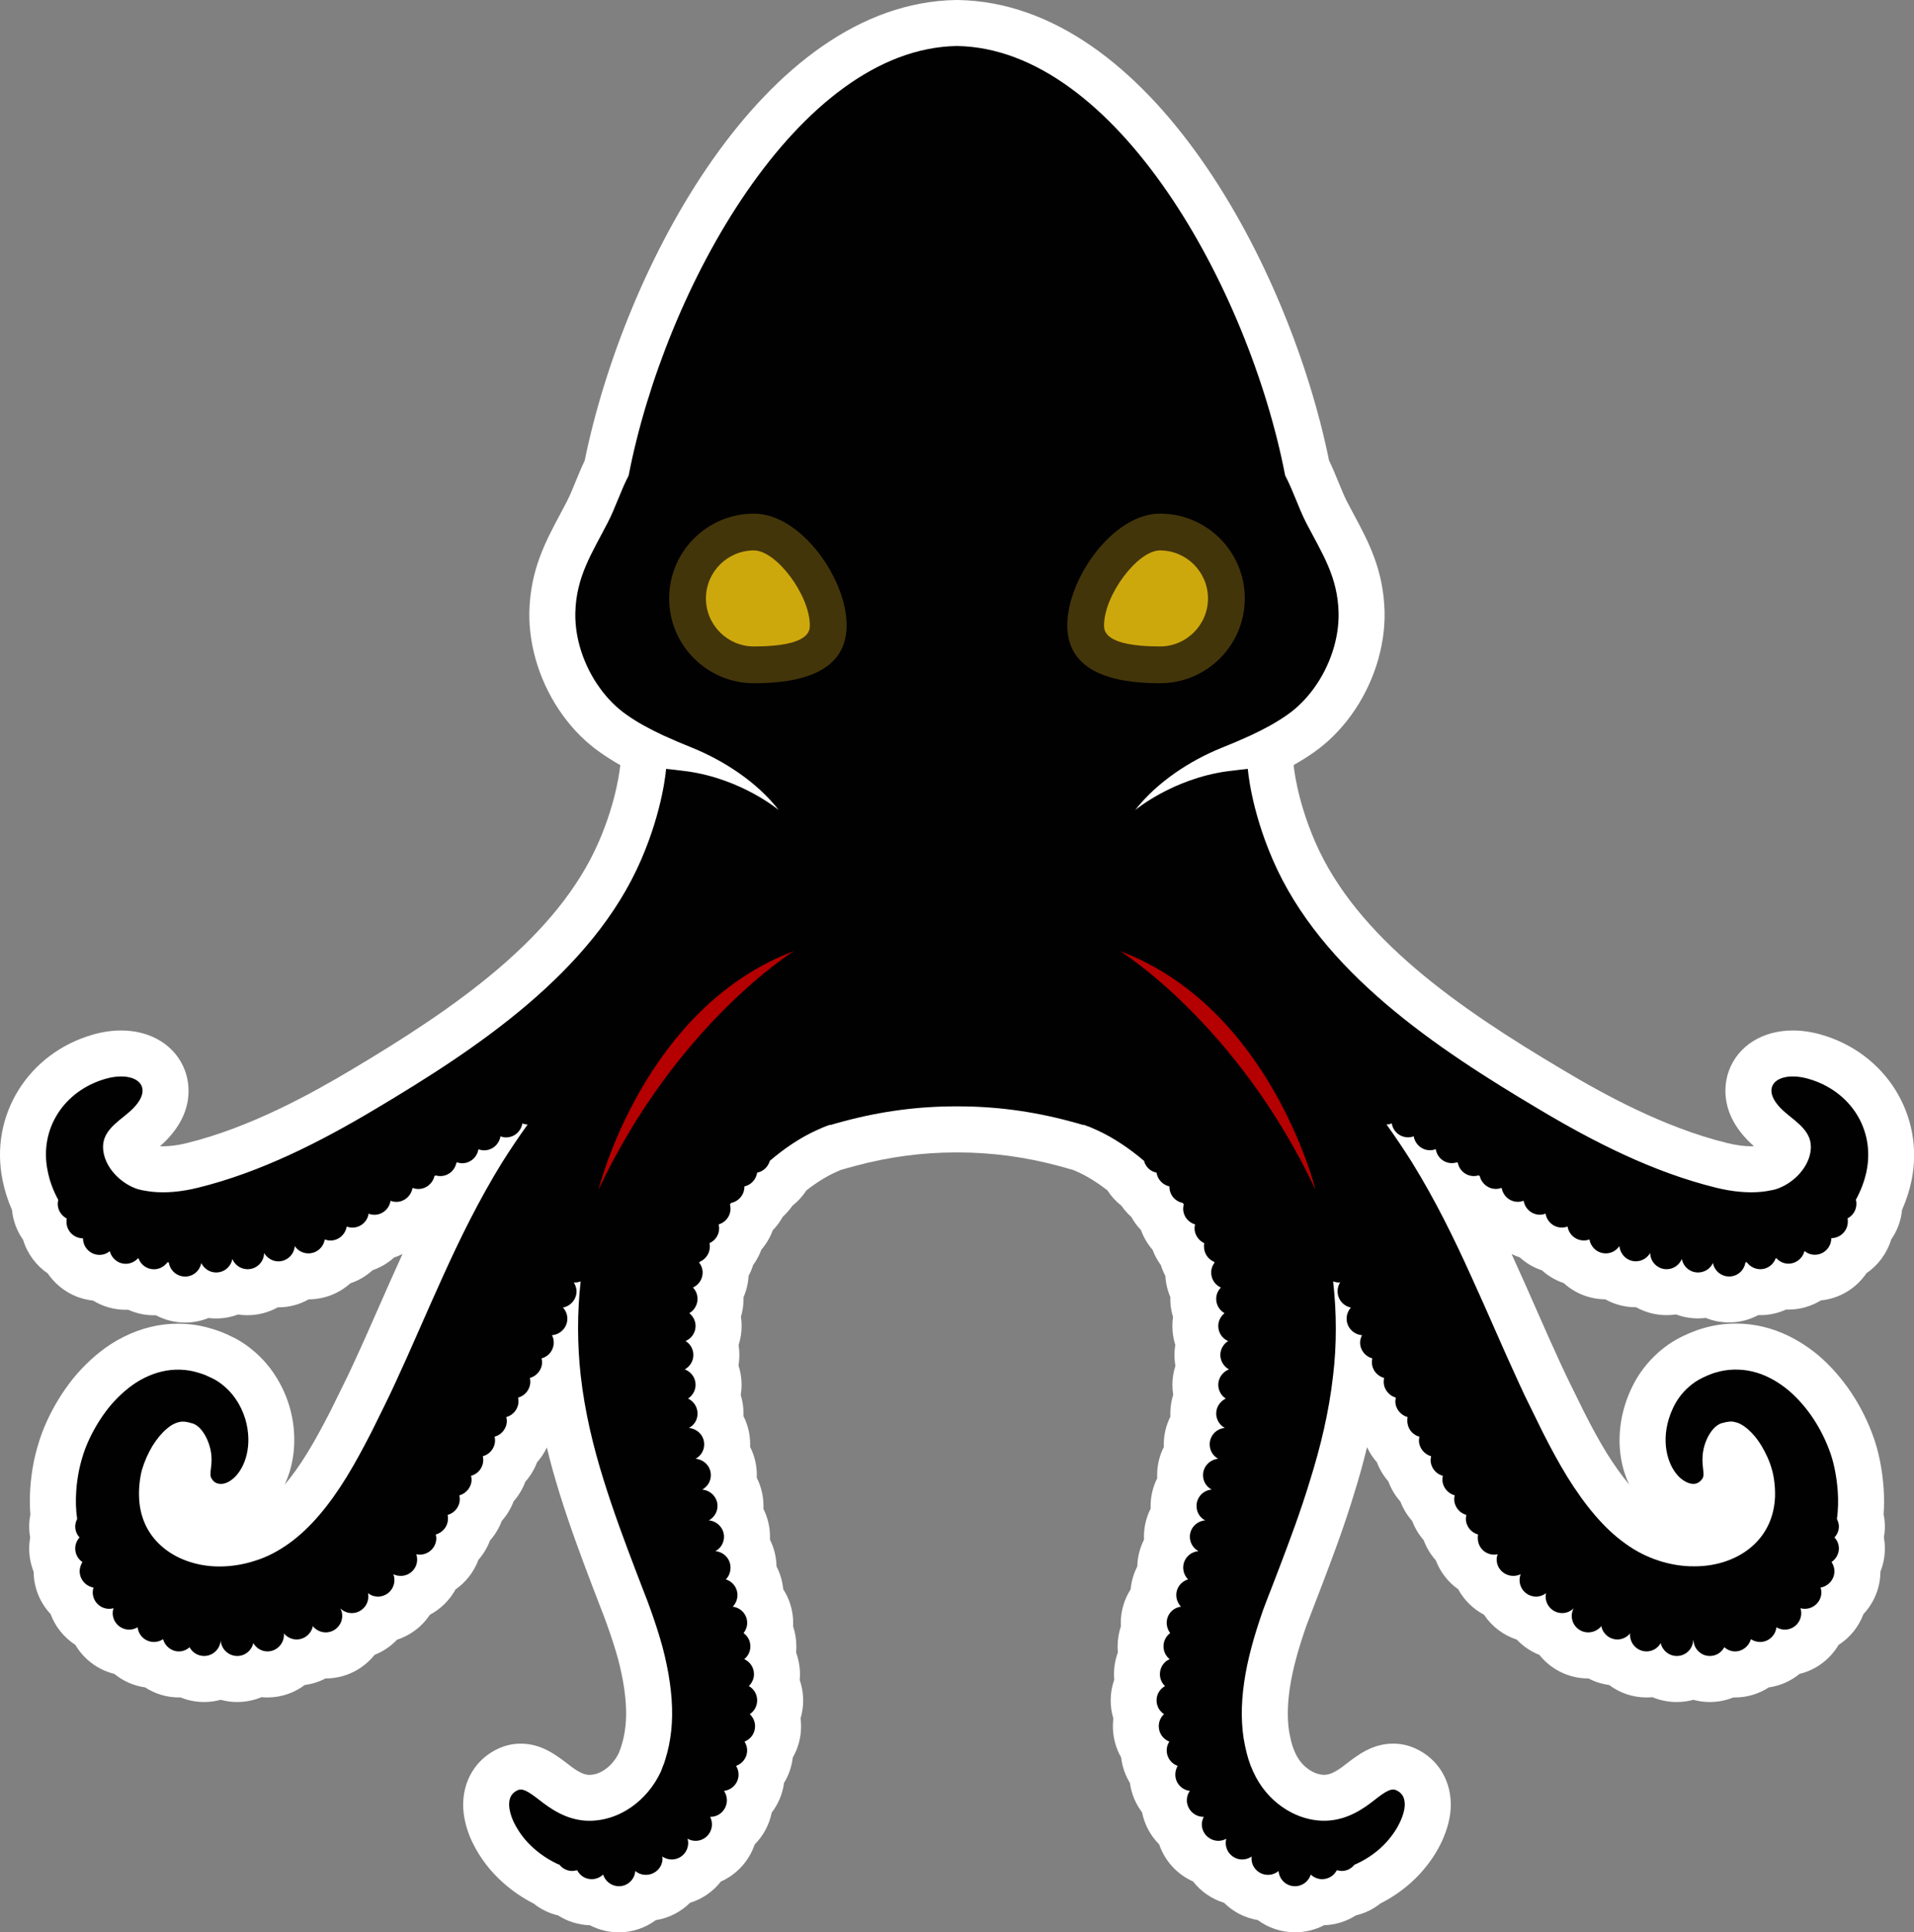 <svg version="1.1" id="图层_1" x="0px" y="0px" width="198.146px" height="200px" viewBox="0 0 198.146 200" enable-background="new 0 0 198.146 200" xml:space="preserve" xmlns="http://www.w3.org/2000/svg" xmlns:xlink="http://www.w3.org/1999/xlink" xmlns:xml="http://www.w3.org/XML/1998/namespace">
  <rect x="0" y="0" width="198.146" height="200" fill="#808080" stroke="none"/>
  <path fill="#FFFFFF" d="M188.486,107.074c-0.982-0.277-1.953-0.416-2.891-0.416c-3.128,0-5.656,1.59-6.603,4.147
	c-0.469,1.269-1.141,4.545,2.582,7.829c-0.1,0.007-0.199,0.009-0.301,0.009c-0.744,0-1.582-0.115-2.494-0.341
	c-6.592-1.622-12.869-5.104-17.018-7.584c-10.777-6.395-21.33-13.677-25.625-23.615c-1.91-4.403-2.207-7.847-2.21-7.881
	c-0.002-0.013-0.002-0.025-0.004-0.038c0.761-0.429,1.453-0.864,2.093-1.314c1.43-0.999,2.729-2.289,3.85-3.824
	c2.285-3.14,3.549-7.044,3.471-10.715c-0.1-4.346-1.68-7.286-3.209-10.129c-0.225-0.42-0.457-0.85-0.688-1.297
	c-0.275-0.542-0.556-1.225-0.853-1.948c-0.305-0.749-0.619-1.518-1-2.303C133.563,27.827,119.154,0.315,99.143,0
	c-0.024,0-0.051,0-0.073,0c-0.026,0-0.053,0-0.077,0C78.99,0.322,64.569,27.846,60.533,47.67c-0.356,0.745-0.656,1.476-0.947,2.188
	c-0.306,0.75-0.595,1.457-0.903,2.052c-0.239,0.464-0.475,0.903-0.703,1.331c-1.514,2.833-3.077,5.762-3.179,10.081
	c-0.078,3.681,1.187,7.586,3.47,10.722c1.104,1.524,2.405,2.818,3.868,3.838c0.627,0.446,1.311,0.877,2.071,1.307
	c-0.001,0.021-0.002,0.041-0.004,0.061c-0.001,0.009-0.298,3.459-2.203,7.847c-4.292,9.933-14.85,17.225-25.619,23.627
	c-4.17,2.486-10.468,5.971-17.021,7.584c-0.911,0.225-1.739,0.338-2.473,0.338c-0.11,0-0.221-0.002-0.326-0.006
	c3.724-3.271,3.056-6.553,2.588-7.822c-0.943-2.564-3.479-4.16-6.61-4.16c-0.938,0-1.907,0.141-2.886,0.416
	c-6.753,1.916-10.777,8.41-9.38,15.117c0.204,1.029,0.529,2.049,0.967,3.047c0.11,1.125,0.513,2.186,1.15,3.088
	c0.432,1.432,1.347,2.656,2.555,3.482c1.048,1.539,2.741,2.605,4.688,2.805c0.99,0.609,2.15,0.955,3.38,0.955
	c0.086,0,0.173-0.002,0.259-0.006c0.817,0.371,1.721,0.574,2.657,0.574c0.068,0,0.137-0.002,0.205-0.004
	c0.908,0.484,1.94,0.758,3.025,0.758c0.854,0,1.671-0.166,2.423-0.471c0.257,0.031,0.519,0.047,0.781,0.047
	c0.798,0,1.566-0.146,2.276-0.412c0.322,0.051,0.651,0.074,0.984,0.074c1.131,0,2.197-0.295,3.128-0.813c0.021,0,0.041,0,0.063,0
	c1.131,0,2.203-0.299,3.137-0.826c1.655-0.008,3.172-0.629,4.317-1.663c0.859-0.287,1.642-0.75,2.299-1.353
	c0.827-0.287,1.582-0.736,2.223-1.312c0.304-0.102,0.596-0.225,0.876-0.367c-0.052,0.111-0.102,0.222-0.15,0.332
	c-0.807,1.767-1.571,3.506-2.313,5.189c-0.887,2.016-1.725,3.92-2.582,5.762c-0.399,0.875-0.78,1.672-1.178,2.467l-1.242,2.519
	c-0.641,1.246-1.485,2.853-2.378,4.304c-0.784,1.28-1.571,2.383-2.354,3.305c0.889-1.904,1.212-4.199,0.847-6.535
	c-0.18-1.172-0.543-2.336-1.076-3.441c-0.724-1.479-1.669-2.725-2.822-3.732c-0.622-0.535-1.447-1.182-2.621-1.709
	c-0.166-0.088-0.337-0.168-0.513-0.233l-0.008-0.004c-0.165-0.078-0.335-0.147-0.507-0.207l-0.148-0.054
	c-0.226-0.078-0.523-0.184-0.88-0.28c-1.059-0.313-2.175-0.472-3.316-0.472c-0.962,0-1.915,0.113-2.837,0.338
	c-1.858,0.447-3.688,1.353-5.271,2.613c-1.346,1.074-2.531,2.336-3.521,3.752c-1.03,1.479-1.828,2.976-2.44,4.578
	c-0.33,0.887-0.626,1.916-0.829,2.861c-0.004,0.021-0.008,0.041-0.012,0.063c-0.207,1.041-0.334,2-0.388,2.933
	c-0.056,0.879-0.052,1.76,0.017,2.618c-0.082,0.406-0.123,0.82-0.123,1.24c0,0.385,0.034,0.765,0.102,1.137
	c-0.066,0.371-0.102,0.75-0.102,1.134c0,0.84,0.16,1.653,0.46,2.407c0.014,1.679,0.669,3.224,1.753,4.38
	c0.489,1.317,1.396,2.437,2.562,3.188c0.875,1.482,2.323,2.588,4.037,3.006c0.895,0.734,1.987,1.229,3.187,1.398
	c1.021,0.662,2.228,1.041,3.496,1.041c0.058,0,0.113,0,0.171-0.002c0.762,0.309,1.59,0.475,2.443,0.475
	c0.592,0,1.163-0.08,1.71-0.229c0.547,0.149,1.119,0.229,1.711,0.229c0.892,0,1.743-0.178,2.521-0.502
	c0.202,0.021,0.405,0.029,0.61,0.029c1.448,0,2.79-0.48,3.87-1.291c0.761-0.1,1.482-0.332,2.142-0.676c0.006,0,0.014,0,0.021,0
	c2.048,0,3.874-0.955,5.063-2.443c0.89-0.35,1.684-0.891,2.331-1.572c1.404-0.453,2.6-1.377,3.402-2.584
	c1.115-0.594,2.038-1.506,2.646-2.615c1.074-0.75,1.91-1.819,2.372-3.065c0.516-0.588,0.923-1.269,1.199-2.002
	c0.521-0.592,0.936-1.276,1.215-2.021c0.526-0.594,0.944-1.279,1.225-2.027c0.522-0.592,0.937-1.279,1.213-2.029
	c0.521-0.588,0.933-1.268,1.211-2.004c0.41-0.463,0.754-0.982,1.019-1.543c0.367,1.527,0.802,3.094,1.307,4.717
	c1.084,3.488,2.269,6.648,3.387,9.588l0.852,2.219c0.25,0.642,0.495,1.269,0.697,1.847c0.464,1.297,0.841,2.474,1.134,3.535
	c0.571,2.187,0.85,4.137,0.829,5.801c-0.011,0.761-0.089,1.5-0.233,2.192c-0.063,0.312-0.145,0.621-0.254,0.97
	c-0.02,0.063-0.038,0.127-0.056,0.19c-0.038,0.09-0.078,0.189-0.11,0.283c-0.034,0.094-0.065,0.188-0.104,0.283
	c-0.33,0.684-0.824,1.277-1.396,1.678c-0.586,0.418-1.09,0.539-1.416,0.572c-0.105,0.01-0.167,0.014-0.226,0.014
	c-0.502,0-1.078-0.26-1.868-0.846l-0.285-0.219c-1.326-1.018-2.829-2.17-4.962-2.17c-0.001,0-0.001,0-0.002,0
	c-0.786,0-1.544,0.164-2.256,0.484c-2.413,1.078-3.827,3.446-3.693,6.196c0.001,0.024,0.003,0.052,0.005,0.078
	c0.069,1.071,0.358,2.177,0.86,3.281c0.014,0.028,0.027,0.062,0.042,0.09c0.594,1.237,1.341,2.334,2.282,3.351
	c1.195,1.268,2.566,2.293,4.101,3.073c0.742,0.589,1.609,1.009,2.532,1.226c0.966,0.621,2.098,0.979,3.289,1.016
	c0.904,0.473,1.931,0.734,3.009,0.734c1.413,0,2.733-0.467,3.808-1.26c1.373-0.216,2.604-0.861,3.548-1.798
	c1.277-0.391,2.391-1.172,3.195-2.198c1.637-0.73,2.916-2.125,3.496-3.838c0.883-0.886,1.51-2.023,1.766-3.298
	c0.675-0.879,1.127-1.932,1.276-3.073c0.483-0.789,0.798-1.685,0.905-2.629c0.554-0.962,0.86-2.068,0.86-3.234
	c0-0.273-0.019-0.547-0.054-0.816c0.178-0.594,0.27-1.217,0.27-1.854c0-0.734-0.124-1.449-0.357-2.123
	c0.019-0.195,0.027-0.394,0.027-0.592c0-0.783-0.143-1.543-0.403-2.252c0.021-0.205,0.029-0.412,0.029-0.621
	c0-0.726-0.116-1.429-0.34-2.088c0.007-0.113,0.01-0.229,0.01-0.343c0-1.284-0.379-2.489-1.034-3.504
	c-0.079-0.838-0.318-1.635-0.69-2.354c-0.021-0.994-0.262-1.935-0.682-2.771c0.005-0.099,0.007-0.194,0.007-0.293
	c0-1.037-0.245-2.021-0.681-2.892c0.004-0.1,0.006-0.196,0.006-0.297c0-1.049-0.249-2.041-0.694-2.92
	c0.005-0.09,0.007-0.18,0.007-0.27c0-1.053-0.251-2.047-0.697-2.926c0.004-0.088,0.006-0.176,0.006-0.264
	c0-1.049-0.249-2.041-0.694-2.918c0.003-0.091,0.006-0.181,0.006-0.271c0-0.662-0.101-1.31-0.287-1.918
	c0.057-0.349,0.087-0.699,0.087-1.06c0-0.688-0.113-1.363-0.322-1.998c0.061-0.356,0.092-0.721,0.092-1.09
	c0-0.348-0.025-0.688-0.08-1.021c0.202-0.63,0.312-1.296,0.312-1.979c0-0.322-0.024-0.642-0.072-0.955
	c0.179-0.595,0.272-1.215,0.272-1.847c0-0.058-0.001-0.112-0.003-0.168c0.301-0.69,0.481-1.438,0.523-2.209
	c0.189-0.354,0.347-0.729,0.467-1.116c0.358-0.49,0.649-1.031,0.859-1.605c0.509-0.586,0.908-1.262,1.177-1.998
	c0.407-0.418,0.756-0.889,1.036-1.401c0.378-0.34,0.714-0.728,1.002-1.146c0.563-0.443,1.053-0.979,1.445-1.582
	c1.024-0.803,2.065-1.451,3.049-1.896c0.021-0.01,0.042-0.018,0.063-0.029c0.18-0.084,0.345-0.154,0.486-0.213l0.094-0.021
	c0.096-0.021,0.189-0.048,0.283-0.074l0.342-0.104l0.771-0.207c3.412-0.92,6.896-1.387,10.349-1.387h0.133h0.161
	c3.452,0,6.935,0.467,10.351,1.387l0.768,0.207l0.342,0.104c0.127,0.037,0.254,0.069,0.384,0.099
	c0.168,0.065,0.34,0.139,0.493,0.211c0.017,0.008,0.033,0.016,0.05,0.022c0.971,0.442,2.012,1.09,3.047,1.896
	c0.393,0.613,0.887,1.153,1.459,1.602c0.291,0.426,0.635,0.813,1.018,1.154c0.273,0.496,0.609,0.951,0.998,1.357
	c0.271,0.752,0.678,1.44,1.197,2.034c0.213,0.569,0.504,1.106,0.863,1.597c0.12,0.389,0.276,0.764,0.465,1.119
	c0.043,0.762,0.219,1.497,0.512,2.18c-0.002,0.063-0.004,0.127-0.004,0.19c0,0.644,0.098,1.274,0.283,1.877
	c-0.045,0.304-0.068,0.611-0.068,0.925c0,0.678,0.105,1.334,0.301,1.957c-0.055,0.342-0.084,0.69-0.084,1.045
	c0,0.377,0.033,0.752,0.099,1.119c-0.203,0.627-0.314,1.29-0.314,1.969c0,0.348,0.029,0.69,0.084,1.028
	c-0.195,0.619-0.299,1.275-0.299,1.947c0,0.104,0.004,0.211,0.01,0.317c-0.438,0.867-0.684,1.845-0.684,2.869
	c0,0.088,0.002,0.176,0.006,0.264c-0.445,0.88-0.697,1.875-0.697,2.927c0,0.106,0.004,0.215,0.01,0.319
	c-0.438,0.869-0.684,1.847-0.684,2.869c0,0.09,0.002,0.179,0.006,0.269c-0.447,0.879-0.697,1.871-0.697,2.92
	c0,0.101,0.002,0.196,0.009,0.297c-0.429,0.841-0.677,1.779-0.695,2.769c-0.375,0.727-0.615,1.529-0.691,2.373
	c-0.646,1.01-1.02,2.207-1.02,3.483c0,0.115,0.004,0.229,0.01,0.347c-0.223,0.66-0.338,1.36-0.338,2.084
	c0,0.207,0.01,0.412,0.027,0.615c-0.263,0.709-0.402,1.471-0.402,2.258c0,0.188,0.01,0.379,0.025,0.565
	c-0.242,0.681-0.369,1.403-0.369,2.147c0,0.64,0.098,1.271,0.278,1.871c-0.032,0.265-0.049,0.531-0.049,0.799
	c0,1.164,0.306,2.273,0.857,3.232c0.106,0.951,0.424,1.85,0.908,2.643c0.149,1.127,0.596,2.168,1.256,3.039
	c0.254,1.281,0.885,2.429,1.771,3.318c0.582,1.713,1.865,3.105,3.508,3.838c0.81,1.031,1.925,1.813,3.207,2.205
	c0.933,0.924,2.142,1.564,3.49,1.787c1.078,0.799,2.416,1.266,3.871,1.266c1.074,0,2.096-0.262,3-0.733
	c1.191-0.037,2.324-0.396,3.293-1.017c0.924-0.215,1.787-0.637,2.533-1.231c1.563-0.791,2.938-1.824,4.096-3.074
	c0.99-1.088,1.756-2.229,2.299-3.426c0.515-1.131,0.81-2.231,0.879-3.276c0.002-0.029,0.005-0.06,0.007-0.089
	c0.133-2.754-1.285-5.127-3.705-6.2c-0.711-0.318-1.47-0.48-2.252-0.48c-2.16,0-3.675,1.174-5.011,2.209l-0.241,0.188
	c-0.783,0.578-1.369,0.834-1.896,0.834c-0.063,0-0.125-0.002-0.191-0.01c-0.272-0.027-0.813-0.135-1.393-0.547
	c-0.021-0.016-0.041-0.029-0.063-0.045c-0.548-0.377-1.031-0.975-1.332-1.641l-0.14-0.324l-0.037-0.088l-0.02-0.053
	c-0.043-0.134-0.09-0.269-0.14-0.404c-0.071-0.244-0.141-0.525-0.209-0.863c-0.006-0.021-0.01-0.043-0.016-0.064
	c-0.135-0.615-0.209-1.336-0.219-2.146c-0.021-1.683,0.262-3.634,0.842-5.795c0.262-0.988,0.602-2.078,1.072-3.44
	c0.117-0.298,0.231-0.601,0.346-0.904c0.113-0.308,0.229-0.619,0.355-0.926c0.014-0.035,0.026-0.07,0.041-0.105l0.85-2.211
	c1.088-2.859,2.316-6.086,3.389-9.643c0.504-1.613,0.938-3.183,1.306-4.711c0.262,0.569,0.606,1.098,1.02,1.565
	c0.273,0.729,0.68,1.399,1.188,1.983c0.28,0.771,0.705,1.478,1.243,2.082c0.283,0.74,0.697,1.422,1.222,2.01
	c0.274,0.729,0.68,1.4,1.188,1.984c0.283,0.771,0.711,1.477,1.254,2.084c0.461,1.219,1.277,2.264,2.322,3.004
	c0.609,1.117,1.541,2.037,2.67,2.633c0.801,1.203,1.992,2.121,3.394,2.576c0.647,0.687,1.442,1.228,2.336,1.578
	c1.188,1.488,3.014,2.443,5.063,2.443c0.01,0,0.021,0,0.029,0c0.654,0.344,1.375,0.576,2.133,0.676
	c1.08,0.811,2.422,1.291,3.871,1.291c0.205,0,0.408-0.01,0.611-0.029c0.774,0.324,1.629,0.502,2.52,0.502
	c0.596,0,1.17-0.08,1.717-0.229c0.543,0.148,1.115,0.229,1.703,0.229c0.853,0,1.676-0.166,2.437-0.475
	c0.059,0.002,0.119,0.002,0.178,0.002c1.27,0,2.477-0.379,3.496-1.041c1.19-0.168,2.285-0.662,3.182-1.396
	c1.713-0.418,3.16-1.52,4.037-2.998c1.174-0.754,2.088-1.875,2.58-3.198c1.088-1.16,1.744-2.711,1.754-4.396
	c0.301-0.752,0.461-1.56,0.461-2.392c0-0.383-0.035-0.763-0.102-1.133c0.065-0.373,0.102-0.753,0.102-1.138
	c0-0.424-0.043-0.844-0.131-1.26c0.063-0.869,0.064-1.756,0.006-2.65c-0.076-1.032-0.199-1.965-0.383-2.881
	c-0.186-0.973-0.498-2.063-0.854-2.959c-0.625-1.629-1.421-3.121-2.433-4.561c-0.012-0.02-0.024-0.037-0.039-0.055
	c-1.082-1.5-2.229-2.717-3.506-3.719c-1.699-1.308-3.473-2.172-5.307-2.601c-0.881-0.211-1.828-0.321-2.783-0.321
	c-1.137,0-2.238,0.153-3.277,0.457c-0.473,0.125-0.875,0.274-1.217,0.412c-0.188,0.071-0.354,0.141-0.484,0.202
	c-0.146,0.06-0.288,0.123-0.428,0.195c-0.008,0.004-0.016,0.008-0.022,0.012c-0.925,0.438-1.728,0.966-2.527,1.654
	c-1.242,1.086-2.203,2.368-2.881,3.84c-0.48,1.021-0.832,2.133-1.029,3.278c-0.004,0.019-0.008,0.035-0.01,0.056
	c-0.42,2.604,0.014,4.815,0.834,6.545c-0.777-0.916-1.563-2.017-2.357-3.297c-0.733-1.195-1.512-2.606-2.364-4.304l-1.216-2.473
	c-0.397-0.793-0.776-1.59-1.178-2.465c-0.826-1.783-1.623-3.592-2.467-5.508c-0.781-1.779-1.59-3.617-2.451-5.492
	c-0.047-0.104-0.094-0.207-0.141-0.313c0.272,0.137,0.557,0.256,0.85,0.354c0.658,0.597,1.438,1.056,2.297,1.341
	c0.648,0.584,1.414,1.036,2.252,1.319c1.146,1.041,2.66,1.666,4.304,1.679c0.934,0.522,2.01,0.819,3.151,0.819
	c0.013,0,0.025,0,0.039,0c0.933,0.521,2.006,0.817,3.148,0.817c0.332,0,0.662-0.022,0.983-0.074
	c0.711,0.267,1.479,0.412,2.277,0.412c0.27,0,0.535-0.018,0.799-0.049c0.75,0.301,1.566,0.467,2.418,0.467
	c1.082,0,2.113-0.272,3.021-0.76c0.071,0.004,0.143,0.004,0.213,0.004c0.938,0,1.842-0.205,2.662-0.578
	c0.08,0.002,0.16,0.004,0.239,0.004c1.22,0,2.377-0.344,3.369-0.952c1.957-0.19,3.662-1.263,4.715-2.812
	c1.209-0.828,2.125-2.053,2.558-3.488c0.625-0.896,1.021-1.948,1.129-3.071c0.434-0.981,0.76-1.994,0.979-3.021
	C199.268,115.477,195.23,108.977,188.486,107.074z" class="color c1"/>
  <path fill="#010101" d="M187.191,111.656c-3.246-0.914-5.359,0.934-2.371,3.491c1.25,1.076,2.859,2.013,2.629,3.929
	c-0.201,1.743-1.695,3.274-3.275,3.893c-0.129,0.053-0.258,0.102-0.373,0.131c-0.059,0.014-0.143,0.043-0.157,0.037
	c0.043-0.018-0.244,0.07-0.215,0.047c-0.33,0.072-0.677,0.131-1.035,0.168c-1.422,0.143-3.017,0.006-4.756-0.426
	c-6.479-1.594-12.628-4.719-18.316-8.117c-10.516-6.242-22.525-14.18-27.555-25.815c-2.3-5.303-2.586-9.411-2.586-9.411
	s-1.438,0.151-2.156,0.251c-5.674,0.791-9.51,4.017-9.51,4.017c2.271-2.916,5.688-5.124,8.907-6.43
	c1.007-0.402,2.025-0.833,3.045-1.3c1.339-0.623,2.646-1.322,3.808-2.142c1.049-0.732,1.969-1.672,2.744-2.736
	c1.651-2.271,2.614-5.127,2.559-7.809c-0.086-3.742-1.695-6.126-3.361-9.33c-0.807-1.587-1.352-3.341-2.17-4.884
	C129.31,29.875,115.534,5.021,99.069,4.762c-16.464,0.265-30.241,25.113-33.99,44.463c-0.806,1.537-1.351,3.297-2.17,4.877
	c-1.652,3.203-3.261,5.588-3.348,9.33c-0.059,2.688,0.903,5.538,2.558,7.809c0.775,1.07,1.696,2.004,2.744,2.736
	c1.162,0.826,2.471,1.519,3.806,2.142c1.021,0.467,2.042,0.898,3.047,1.3c3.22,1.316,6.653,3.521,8.907,6.43
	c0,0-3.822-3.227-9.511-4.017c-0.704-0.1-2.156-0.251-2.156-0.251s-0.287,4.118-2.584,9.411
	c-5.029,11.636-17.04,19.573-27.555,25.825c-5.688,3.39-11.838,6.521-18.317,8.115c-1.738,0.43-3.334,0.567-4.756,0.418
	c-0.344-0.037-0.704-0.097-1.033-0.16c0.027,0.017-0.26-0.063-0.216-0.049c-0.015,0-0.102-0.029-0.158-0.043
	c-0.113-0.029-0.245-0.072-0.374-0.125c-1.581-0.623-3.073-2.154-3.274-3.897c-0.23-1.916,1.379-2.853,2.628-3.923
	c3.003-2.558,0.877-4.411-2.368-3.498c-4.269,1.212-6.939,5.146-6.006,9.582c0.201,1.021,0.575,2.013,1.091,2.959
	c-0.027,0.132-0.058,0.269-0.058,0.41c0,0.66,0.389,1.229,0.935,1.517c-0.015,0.106-0.027,0.223-0.027,0.336
	c0,0.951,0.762,1.713,1.709,1.713c0,0.938,0.762,1.713,1.71,1.713c0.401,0,0.762-0.143,1.063-0.379
	c0.187,0.738,0.848,1.301,1.652,1.301c0.503,0,0.946-0.223,1.264-0.563c0.015-0.007,0.027-0.007,0.058,0
	c0.229,0.655,0.862,1.131,1.596,1.131c0.574,0,1.078-0.289,1.393-0.72c0.045,0,0.087,0,0.146,0.007
	c0.115,0.825,0.832,1.467,1.693,1.467c0.834,0,1.523-0.604,1.667-1.4c0.288,0.574,0.862,0.977,1.537,0.977
	c0.849,0,1.537-0.6,1.682-1.395c0.259,0.617,0.862,1.057,1.58,1.057c0.936,0,1.695-0.748,1.709-1.674
	c0.304,0.51,0.85,0.861,1.48,0.861c0.892,0,1.622-0.695,1.694-1.58c0.302,0.461,0.834,0.754,1.408,0.754
	c0.861,0,1.565-0.623,1.695-1.443c0.171,0.066,0.374,0.115,0.589,0.115c0.849,0,1.551-0.631,1.682-1.443
	c0.186,0.064,0.373,0.105,0.589,0.105c0.848,0,1.564-0.623,1.68-1.441c0.188,0.072,0.39,0.113,0.604,0.113
	c0.833,0,1.552-0.633,1.664-1.443c0.203,0.066,0.39,0.107,0.604,0.107c0.833,0,1.523-0.617,1.667-1.414
	c0.028-0.01,0.028-0.016,0.043-0.023c0.173,0.062,0.358,0.103,0.56,0.103c0.807,0,1.495-0.567,1.669-1.328
	c0.042-0.028,0.084-0.053,0.128-0.077c0.158,0.043,0.303,0.071,0.475,0.071c0.834,0,1.521-0.593,1.667-1.365
	c0.029-0.022,0.057-0.036,0.086-0.053c0.171,0.053,0.344,0.088,0.517,0.088c0.862,0,1.553-0.633,1.683-1.442
	c0.186,0.063,0.387,0.106,0.589,0.106c0.862,0,1.552-0.627,1.695-1.444c0.171,0.063,0.373,0.106,0.573,0.106
	c0.862,0,1.553-0.623,1.694-1.442c0.174,0.063,0.36,0.106,0.546,0.106c-0.935,1.299-1.809,2.608-2.644,3.928
	c-2.44,3.959-4.381,7.938-6.12,11.776c-1.751,3.843-3.303,7.533-4.912,10.994c-0.402,0.879-0.806,1.726-1.236,2.588l-1.249,2.529
	c-0.848,1.65-1.682,3.203-2.57,4.654c-1.781,2.902-3.766,5.314-5.978,6.896c-1.122,0.801-2.27,1.406-3.476,1.777
	c-1.209,0.401-2.5,0.604-3.693,0.604c-2.414,0.015-4.642-0.834-6.078-2.155c-1.479-1.321-2.212-3.103-2.27-5.026
	c-0.042-0.947,0.087-2.025,0.287-2.785c0.26-0.892,0.646-1.754,1.093-2.502c0.459-0.73,0.962-1.349,1.451-1.75
	c0.487-0.433,0.904-0.633,1.278-0.72c0.401-0.103,0.804-0.059,1.351,0.115c0.258,0.041,0.632,0.271,0.919,0.604
	c0.604,0.688,0.92,1.604,1.049,2.295c0.129,0.719,0.072,1.268,0.015,1.742c-0.057,0.473-0.113,0.846,0.087,1.119
	c0.173,0.274,0.416,0.461,0.762,0.504c0.33,0.055,0.79-0.043,1.277-0.402c1.007-0.719,2.068-2.646,1.653-5.303
	c-0.102-0.66-0.303-1.365-0.662-2.111c-0.358-0.734-0.877-1.523-1.665-2.213c-0.419-0.359-0.85-0.689-1.467-0.963l-0.201-0.086
	l-0.057-0.043h-0.016c-0.102-0.029,0.114,0.057,0.087,0.043l-0.044-0.013c-0.13-0.062-0.243-0.118-0.358-0.174
	c-0.259-0.088-0.518-0.188-0.791-0.258c-1.091-0.334-2.426-0.404-3.719-0.091c-1.267,0.306-2.443,0.923-3.435,1.714
	c-0.992,0.788-1.854,1.706-2.587,2.756c-0.731,1.051-1.38,2.2-1.896,3.549c-0.245,0.66-0.477,1.479-0.619,2.156
	c-0.145,0.719-0.258,1.479-0.303,2.271c-0.058,0.891-0.043,1.838,0.102,2.813c-0.128,0.243-0.201,0.502-0.201,0.774
	c0,0.445,0.173,0.834,0.447,1.135c-0.274,0.304-0.447,0.705-0.447,1.136c0,0.588,0.288,1.106,0.747,1.407
	c-0.172,0.287-0.287,0.604-0.287,0.947c0,0.861,0.633,1.555,1.438,1.699c-0.059,0.143-0.085,0.313-0.085,0.486
	c0,0.949,0.761,1.711,1.709,1.711c0.156,0,0.301-0.018,0.443-0.072c-0.058,0.17-0.086,0.342-0.086,0.516
	c0,0.947,0.776,1.711,1.711,1.711c0.329,0,0.617-0.102,0.875-0.243c0.087,0.86,0.806,1.521,1.695,1.521
	c0.346,0,0.661-0.115,0.934-0.287c0.202,0.717,0.85,1.264,1.639,1.264c0.431,0,0.818-0.174,1.105-0.432
	c0.288,0.547,0.862,0.904,1.509,0.904c0.905,0,1.652-0.719,1.71-1.607l0,0c0.059,0.89,0.806,1.607,1.711,1.607
	c0.816,0,1.492-0.559,1.667-1.334c0.3,0.518,0.847,0.861,1.465,0.861c0.947,0,1.709-0.775,1.709-1.725c0-0.056,0-0.086-0.016-0.146
	c0.317,0.377,0.79,0.635,1.322,0.635c0.833,0,1.536-0.604,1.681-1.379c0.316,0.385,0.79,0.646,1.336,0.646
	c0.935,0,1.71-0.764,1.71-1.711c0-0.287-0.071-0.545-0.201-0.776c0.315,0.305,0.732,0.489,1.192,0.489
	c0.947,0,1.71-0.776,1.71-1.707c0-0.131-0.014-0.246-0.028-0.358c0.288,0.229,0.632,0.358,1.032,0.358
	c0.936,0,1.697-0.766,1.697-1.713c0-0.215-0.03-0.416-0.116-0.604c0.23,0.115,0.488,0.174,0.775,0.174
	c0.934,0,1.696-0.748,1.696-1.695c0-0.201-0.029-0.373-0.087-0.545c0.114,0.029,0.23,0.043,0.346,0.043
	c0.948,0,1.724-0.762,1.724-1.711c0-0.129-0.028-0.26-0.058-0.373c0.731-0.203,1.265-0.861,1.265-1.637c0-0.143,0-0.26-0.043-0.389
	c0.731-0.201,1.265-0.848,1.265-1.652c0-0.129-0.016-0.256-0.044-0.375c0.719-0.199,1.266-0.861,1.266-1.635
	c0-0.145-0.029-0.258-0.057-0.389c0.729-0.188,1.264-0.846,1.264-1.652c0-0.115-0.015-0.258-0.045-0.373
	c0.733-0.201,1.266-0.861,1.266-1.639c0-0.146-0.015-0.258-0.044-0.387c0.719-0.188,1.266-0.849,1.266-1.65
	c0-0.119-0.029-0.246-0.059-0.377c0.732-0.199,1.265-0.861,1.265-1.635c0-0.146-0.014-0.258-0.044-0.377
	c0.733-0.199,1.267-0.861,1.267-1.652c0-0.127-0.016-0.258-0.044-0.385c0.719-0.203,1.264-0.851,1.264-1.64
	c0-0.131-0.028-0.258-0.057-0.389c0.731-0.187,1.265-0.847,1.265-1.638c0-0.272-0.059-0.533-0.188-0.76
	c0.892-0.072,1.595-0.809,1.595-1.711c0-0.445-0.173-0.848-0.46-1.15c0.805-0.157,1.409-0.846,1.409-1.682
	c0-0.336-0.116-0.66-0.288-0.924c0.043,0,0.086,0.012,0.13,0.012c0.216,0,0.416-0.049,0.588-0.113c-0.372,3.298-0.345,6.572,0,9.705
	c0.431,3.851,1.322,7.455,2.354,10.773c1.036,3.332,2.186,6.404,3.29,9.309l0.849,2.211c0.26,0.662,0.519,1.322,0.748,1.982
	c0.474,1.322,0.892,2.615,1.234,3.865c0.66,2.516,1.021,4.912,0.992,7.098c-0.016,1.09-0.13,2.125-0.332,3.103
	c-0.1,0.489-0.229,0.963-0.372,1.424c-0.059,0.229-0.144,0.461-0.229,0.66c-0.073,0.2-0.146,0.399-0.231,0.604
	c-0.718,1.551-1.811,2.803-3.017,3.647c-1.207,0.86-2.5,1.293-3.678,1.409c-2.355,0.259-4.183-0.836-5.432-1.768
	c-1.264-0.963-2.067-1.652-2.686-1.363c-0.59,0.258-0.936,0.744-0.893,1.623c0.029,0.443,0.158,0.988,0.445,1.623
	c0.303,0.629,0.746,1.377,1.479,2.168c0.733,0.777,1.739,1.594,3.091,2.228c0.057,0.028,0.113,0.043,0.186,0.06
	c0.303,0.401,0.791,0.659,1.322,0.659c0.158,0,0.303-0.028,0.446-0.071c0.026,0.014,0.058,0.014,0.085,0.014
	c0.286,0.549,0.834,0.906,1.493,0.906c0.46,0,0.877-0.188,1.18-0.476c0.215,0.69,0.861,1.207,1.638,1.207
	c0.89,0,1.623-0.688,1.695-1.58c0.287,0.259,0.676,0.4,1.092,0.4c0.948,0,1.724-0.748,1.724-1.693c0-0.071-0.027-0.146-0.027-0.202
	c0.287,0.188,0.604,0.305,0.976,0.305c0.948,0,1.709-0.762,1.709-1.713c0-0.144-0.026-0.287-0.071-0.433
	c0.261,0.134,0.52,0.218,0.834,0.218c0.937,0,1.696-0.763,1.696-1.707c0-0.287-0.073-0.548-0.187-0.777c0.013,0,0.013,0,0.042,0
	c0.934,0,1.693-0.775,1.693-1.725c0-0.345-0.112-0.689-0.301-0.961c0.849-0.103,1.508-0.818,1.508-1.683
	c0-0.347-0.099-0.646-0.258-0.904c0.661-0.231,1.149-0.86,1.149-1.608c0-0.33-0.115-0.646-0.272-0.904
	c0.646-0.26,1.091-0.863,1.091-1.598c0-0.486-0.216-0.931-0.545-1.248c0.46-0.303,0.761-0.832,0.761-1.422
	c0-0.648-0.345-1.193-0.861-1.48c0.315-0.316,0.532-0.748,0.532-1.234c0-0.689-0.417-1.293-1.007-1.551
	c0.389-0.318,0.633-0.791,0.633-1.322c0-0.576-0.272-1.066-0.704-1.379c0.229-0.287,0.374-0.664,0.374-1.051
	c0-0.875-0.661-1.582-1.494-1.68c0.303-0.316,0.488-0.748,0.488-1.207c0-0.773-0.519-1.408-1.206-1.623
	c0.313-0.301,0.486-0.732,0.486-1.221c0-0.894-0.688-1.611-1.564-1.697c0.529-0.287,0.891-0.832,0.891-1.494
	c0-0.889-0.704-1.607-1.566-1.695c0.519-0.287,0.893-0.832,0.893-1.492c0-0.891-0.704-1.608-1.581-1.693
	c0.519-0.286,0.892-0.831,0.892-1.495c0-0.894-0.689-1.608-1.581-1.695c0.531-0.286,0.892-0.832,0.892-1.493
	c0-0.89-0.689-1.607-1.58-1.695c0.547-0.289,0.891-0.834,0.891-1.492c0-0.689-0.4-1.264-0.977-1.551
	c0.46-0.305,0.774-0.834,0.774-1.426c0-0.73-0.46-1.349-1.121-1.593c0.533-0.286,0.893-0.851,0.893-1.495
	c0-0.603-0.317-1.134-0.806-1.439c0.604-0.258,1.034-0.86,1.034-1.563c0-0.53-0.259-1.006-0.646-1.321
	c0.503-0.301,0.847-0.847,0.847-1.479c0-0.461-0.173-0.869-0.474-1.172c0.588-0.271,1.005-0.858,1.005-1.56
	c0-0.379-0.129-0.731-0.358-1.02l0.043-0.078c0.617-0.262,1.063-0.871,1.063-1.59c0-0.121-0.016-0.236-0.043-0.344
	c0.603-0.273,1.004-0.861,1.004-1.551c0-0.138-0.027-0.269-0.057-0.39c0.719-0.209,1.234-0.854,1.234-1.64
	c0-0.149-0.027-0.295-0.057-0.438c0.043-0.049,0.071-0.102,0.114-0.15c0.774-0.149,1.38-0.84,1.38-1.672c0-0.018,0-0.028,0-0.037
	c0.688-0.151,1.207-0.711,1.32-1.424c0.633-0.119,1.136-0.604,1.309-1.221c1.509-1.293,3.174-2.414,4.871-3.18
	c0.444-0.211,0.934-0.412,1.35-0.549c0.027,0.01,0.027,0.01,0.042,0.01h0.03l0.1-0.023l0.403-0.121l0.832-0.225
	c3.938-1.061,7.845-1.564,11.738-1.551c3.893-0.014,7.799,0.49,11.736,1.551l0.832,0.225l0.404,0.121l0.113,0.023h0.028
	c0.015,0,0.015,0,0.027-0.01c0.432,0.143,0.92,0.338,1.365,0.549c1.682,0.766,3.348,1.887,4.871,3.18
	c0.157,0.617,0.662,1.102,1.293,1.221c0.114,0.713,0.646,1.271,1.336,1.424c0,0.009,0,0.021,0,0.037c0,0.832,0.59,1.521,1.381,1.672
	c0.041,0.05,0.07,0.103,0.1,0.15c-0.028,0.143-0.059,0.287-0.059,0.438c0,0.783,0.518,1.431,1.236,1.64
	c-0.029,0.121-0.058,0.252-0.058,0.39c0,0.688,0.431,1.276,1.004,1.551c-0.026,0.115-0.026,0.229-0.026,0.344
	c0,0.719,0.43,1.328,1.063,1.59l0.029,0.078c-0.215,0.287-0.346,0.631-0.346,1.02c0,0.699,0.401,1.287,1.006,1.56
	c-0.302,0.303-0.488,0.711-0.488,1.172c0,0.633,0.344,1.179,0.861,1.479c-0.388,0.315-0.646,0.791-0.646,1.321
	c0,0.703,0.416,1.308,1.021,1.563c-0.476,0.306-0.806,0.837-0.806,1.439c0,0.645,0.373,1.209,0.892,1.495
	c-0.633,0.244-1.107,0.861-1.107,1.593c0,0.604,0.316,1.137,0.775,1.426c-0.574,0.287-0.99,0.861-0.99,1.551
	c0,0.646,0.373,1.203,0.891,1.492c-0.877,0.072-1.563,0.807-1.563,1.695c0,0.661,0.358,1.207,0.875,1.493
	c-0.863,0.087-1.566,0.804-1.566,1.695c0,0.664,0.359,1.209,0.892,1.495c-0.875,0.07-1.564,0.804-1.564,1.693
	c0,0.66,0.344,1.205,0.889,1.492c-0.889,0.088-1.58,0.807-1.58,1.695c0,0.646,0.359,1.207,0.894,1.494
	c-0.894,0.074-1.582,0.805-1.582,1.697c0,0.487,0.201,0.92,0.504,1.221c-0.703,0.215-1.223,0.85-1.223,1.623
	c0,0.459,0.201,0.891,0.487,1.207c-0.832,0.098-1.479,0.805-1.479,1.68c0,0.387,0.145,0.764,0.359,1.051
	c-0.416,0.313-0.689,0.803-0.689,1.379c0,0.531,0.244,1.004,0.633,1.322c-0.604,0.258-1.006,0.861-1.006,1.551
	c0,0.486,0.201,0.918,0.529,1.234c-0.517,0.287-0.875,0.832-0.875,1.48c0,0.59,0.315,1.135,0.774,1.422
	c-0.344,0.317-0.545,0.762-0.545,1.248c0,0.733,0.443,1.338,1.092,1.598c-0.172,0.258-0.272,0.574-0.272,0.904
	c0,0.748,0.473,1.377,1.135,1.608c-0.145,0.259-0.242,0.56-0.242,0.904c0,0.862,0.646,1.58,1.507,1.683
	c-0.201,0.27-0.314,0.616-0.314,0.961c0,0.948,0.775,1.725,1.723,1.725h0.029c-0.115,0.229-0.201,0.49-0.201,0.777
	c0,0.944,0.775,1.707,1.726,1.707c0.286,0,0.573-0.084,0.805-0.218c-0.029,0.146-0.057,0.289-0.057,0.433
	c0,0.951,0.774,1.713,1.709,1.713c0.356,0,0.702-0.115,0.977-0.305c-0.016,0.059-0.016,0.131-0.016,0.202
	c0,0.935,0.762,1.693,1.694,1.693c0.433,0,0.806-0.144,1.107-0.4c0.072,0.892,0.791,1.58,1.709,1.58
	c0.762,0,1.408-0.517,1.623-1.207c0.303,0.287,0.719,0.476,1.18,0.476c0.646,0,1.219-0.357,1.506-0.906c0.031,0,0.06,0,0.088-0.014
	c0.129,0.043,0.287,0.071,0.433,0.071c0.547,0,1.004-0.258,1.322-0.659c0.057-0.017,0.112-0.029,0.17-0.06
	c1.381-0.634,2.387-1.449,3.104-2.228c0.719-0.791,1.178-1.539,1.465-2.168c0.289-0.635,0.433-1.18,0.461-1.623
	c0.043-0.879-0.303-1.365-0.891-1.623c-0.633-0.289-1.438,0.4-2.687,1.363c-1.252,0.932-3.075,2.01-5.444,1.768
	c-1.164-0.116-2.472-0.549-3.679-1.409c-1.206-0.834-2.299-2.099-2.987-3.647c-0.088-0.203-0.174-0.402-0.26-0.604
	c-0.072-0.199-0.144-0.433-0.23-0.66c-0.145-0.461-0.258-0.935-0.359-1.424c-0.213-0.978-0.313-2.013-0.33-3.103
	c-0.026-2.186,0.33-4.582,1.007-7.098c0.33-1.25,0.748-2.543,1.207-3.865c0.26-0.646,0.487-1.32,0.762-1.982l0.85-2.211
	c1.104-2.903,2.269-5.977,3.273-9.309c1.035-3.318,1.926-6.924,2.356-10.773c0.371-3.133,0.371-6.407,0-9.705
	c0.201,0.064,0.388,0.113,0.603,0.113c0.045,0,0.088-0.012,0.129-0.012c-0.187,0.264-0.271,0.58-0.271,0.924
	c0,0.836,0.591,1.523,1.38,1.682c-0.273,0.304-0.445,0.705-0.445,1.15c0,0.902,0.703,1.639,1.594,1.711
	c-0.115,0.228-0.199,0.486-0.199,0.76c0,0.791,0.545,1.451,1.265,1.638c-0.029,0.131-0.045,0.258-0.045,0.389
	c0,0.789,0.532,1.437,1.266,1.64c-0.029,0.127-0.043,0.258-0.043,0.385c0,0.791,0.547,1.453,1.266,1.652
	c-0.03,0.119-0.061,0.231-0.061,0.377c0,0.772,0.549,1.436,1.266,1.635c-0.028,0.131-0.028,0.258-0.028,0.377
	c0,0.803,0.532,1.463,1.25,1.65c-0.015,0.129-0.043,0.241-0.043,0.387c0,0.777,0.547,1.438,1.264,1.639
	c-0.027,0.115-0.058,0.258-0.058,0.373c0,0.807,0.548,1.465,1.267,1.652c-0.029,0.131-0.045,0.244-0.045,0.389
	c0,0.773,0.545,1.436,1.279,1.635c-0.044,0.119-0.058,0.246-0.058,0.375c0,0.805,0.545,1.451,1.262,1.652
	c-0.024,0.129-0.057,0.246-0.057,0.389c0,0.775,0.545,1.434,1.264,1.637c-0.026,0.113-0.026,0.244-0.026,0.373
	c0,0.949,0.746,1.711,1.694,1.711c0.13,0,0.244-0.014,0.359-0.043c-0.057,0.172-0.102,0.344-0.102,0.545
	c0,0.935,0.776,1.695,1.725,1.695c0.26,0,0.531-0.059,0.762-0.174c-0.071,0.188-0.114,0.389-0.114,0.604
	c0,0.947,0.76,1.713,1.709,1.713c0.389,0,0.747-0.131,1.034-0.358c-0.028,0.112-0.045,0.229-0.045,0.358
	c0,0.931,0.765,1.707,1.711,1.707c0.461,0,0.877-0.186,1.179-0.489c-0.115,0.245-0.188,0.489-0.188,0.776
	c0,0.947,0.764,1.711,1.711,1.711c0.545,0,1.033-0.262,1.353-0.646c0.143,0.774,0.832,1.379,1.666,1.379
	c0.53,0,1.004-0.258,1.321-0.635c0,0.06-0.016,0.09-0.016,0.146c0,0.948,0.762,1.725,1.709,1.725c0.633,0,1.178-0.344,1.465-0.861
	c0.174,0.775,0.863,1.334,1.668,1.334c0.918,0,1.652-0.719,1.693-1.607c0.016,0,0.031,0,0.031,0c0.057,0.89,0.788,1.607,1.692,1.607
	c0.662,0,1.207-0.357,1.494-0.904c0.316,0.258,0.689,0.432,1.121,0.432c0.777,0,1.438-0.547,1.639-1.264
	c0.273,0.172,0.603,0.287,0.947,0.287c0.877,0,1.596-0.66,1.695-1.521c0.244,0.144,0.547,0.243,0.86,0.243
	c0.949,0,1.709-0.764,1.709-1.711c0-0.174-0.026-0.346-0.069-0.516c0.143,0.055,0.287,0.072,0.43,0.072
	c0.949,0,1.725-0.762,1.725-1.711c0-0.174-0.041-0.344-0.086-0.486c0.806-0.145,1.437-0.838,1.437-1.699
	c0-0.344-0.113-0.66-0.299-0.947c0.442-0.301,0.76-0.819,0.76-1.407c0-0.431-0.172-0.832-0.461-1.136
	c0.289-0.301,0.461-0.702,0.461-1.135c0-0.272-0.086-0.531-0.201-0.774c0.131-0.978,0.146-1.925,0.086-2.828
	c-0.057-0.791-0.156-1.537-0.301-2.256c-0.131-0.688-0.359-1.509-0.619-2.156c-0.516-1.349-1.148-2.498-1.895-3.563
	c-0.748-1.035-1.58-1.969-2.589-2.758c-1.004-0.774-2.153-1.408-3.444-1.709c-1.267-0.303-2.615-0.244-3.709,0.086
	c-0.287,0.07-0.545,0.172-0.789,0.273c-0.129,0.041-0.244,0.1-0.359,0.156l-0.059,0.018c0,0.012,0.059-0.018,0.102-0.031h-0.014
	l-0.06,0.031l-0.2,0.084c-0.604,0.287-1.05,0.604-1.466,0.963c-0.805,0.703-1.319,1.479-1.666,2.227
	c-0.344,0.732-0.547,1.439-0.661,2.099c-0.431,2.673,0.661,4.599,1.639,5.287c0.504,0.371,0.949,0.474,1.293,0.433
	c0.346-0.062,0.574-0.246,0.775-0.519c0.186-0.272,0.114-0.646,0.071-1.123c-0.057-0.457-0.102-1.021,0.015-1.726
	c0.114-0.688,0.432-1.604,1.034-2.295c0.316-0.346,0.66-0.574,0.935-0.621c0.547-0.155,0.949-0.215,1.336-0.098
	c0.373,0.072,0.805,0.287,1.293,0.703c0.49,0.418,1.006,1.021,1.451,1.766c0.444,0.734,0.848,1.611,1.078,2.474
	c0.229,0.776,0.344,1.866,0.313,2.801c-0.084,1.925-0.803,3.688-2.283,5.029c-1.45,1.334-3.661,2.168-6.075,2.149
	c-1.193,0.019-2.5-0.197-3.693-0.588c-1.221-0.4-2.369-0.977-3.461-1.777c-2.229-1.582-4.211-4.022-5.992-6.896
	c-0.891-1.45-1.738-3.019-2.57-4.67l-1.235-2.515c-0.433-0.862-0.834-1.709-1.234-2.588c-1.608-3.475-3.162-7.168-4.916-10.994
	c-1.736-3.838-3.676-7.823-6.119-11.776c-0.832-1.317-1.709-2.635-2.643-3.928c0.188,0,0.373-0.043,0.547-0.106
	c0.129,0.819,0.832,1.436,1.695,1.436c0.198,0,0.399-0.041,0.573-0.107c0.144,0.82,0.832,1.445,1.695,1.445
	c0.201,0,0.4-0.043,0.59-0.109c0.127,0.82,0.816,1.443,1.681,1.443c0.172,0,0.344-0.035,0.518-0.084
	c0.029,0.012,0.057,0.035,0.086,0.049c0.144,0.783,0.832,1.375,1.664,1.375c0.174,0,0.318-0.037,0.477-0.072
	c0.044,0.02,0.101,0.049,0.13,0.072c0.174,0.76,0.86,1.328,1.666,1.328c0.2,0,0.387-0.035,0.561-0.102
	c0.016,0.006,0.016,0.014,0.043,0.02c0.146,0.807,0.832,1.418,1.668,1.418c0.215,0,0.416-0.045,0.603-0.107
	c0.131,0.816,0.834,1.443,1.682,1.443c0.215,0,0.4-0.043,0.59-0.115c0.129,0.826,0.832,1.443,1.68,1.443
	c0.218,0,0.416-0.041,0.591-0.107c0.143,0.82,0.832,1.443,1.694,1.443c0.201,0,0.4-0.041,0.574-0.107
	c0.143,0.82,0.832,1.443,1.695,1.443c0.588,0,1.104-0.301,1.405-0.762c0.089,0.883,0.806,1.582,1.697,1.582
	c0.646,0,1.191-0.354,1.494-0.863c0,0.928,0.775,1.682,1.693,1.682c0.721,0,1.321-0.447,1.582-1.063c0.143,0.795,0.832,1.4,1.68,1.4
	c0.676,0,1.279-0.402,1.539-0.984c0.143,0.797,0.846,1.4,1.68,1.4c0.861,0,1.566-0.64,1.683-1.465c0.057,0,0.112,0,0.143-0.007
	c0.316,0.431,0.834,0.718,1.408,0.718c0.719,0,1.35-0.478,1.58-1.123c0.028-0.006,0.057-0.015,0.071-0.015
	c0.314,0.349,0.763,0.563,1.25,0.563c0.806,0,1.468-0.555,1.666-1.303c0.287,0.237,0.66,0.383,1.063,0.383
	c0.949,0,1.709-0.769,1.709-1.72c0.936,0,1.711-0.76,1.711-1.706c0-0.115,0-0.232-0.029-0.341c0.547-0.276,0.918-0.847,0.918-1.517
	c0-0.145-0.012-0.28-0.057-0.407c0.518-0.947,0.893-1.938,1.107-2.959C194.131,116.789,191.457,112.86,187.191,111.656z" class="color c2"/>
  <g>
    <g>
      <g>
        <path fill="#43350A" d="M78.051,53.162c-4.841,0-8.777,3.929-8.777,8.778c0,4.85,3.938,8.778,8.777,8.778
				c4.841,0,9.597-1.149,9.597-5.999C87.647,59.87,82.892,53.162,78.051,53.162z" class="color c3"/>
      </g>
      <g>
        <path fill="#43350A" d="M120.088,53.162c-4.842,0-9.598,6.708-9.598,11.557c0,4.849,4.756,5.999,9.598,5.999
				c4.843,0,8.777-3.928,8.777-8.778C128.865,57.091,124.93,53.162,120.088,53.162z" class="color c3"/>
      </g>
    </g>
  </g>
  <g>
    <g>
      <g>
        <g>
          <path fill="#B40000" d="M61.955,123.149c0,0,4.627-18.839,20.236-24.707C82.191,98.442,70.065,105.942,61.955,123.149z" class="color c4"/>
        </g>
      </g>
    </g>
    <g>
      <g>
        <g>
          <path fill="#B40000" d="M115.955,98.442c15.609,5.868,20.236,24.707,20.236,24.707
					C128.08,105.942,115.955,98.442,115.955,98.442z" class="color c4"/>
        </g>
      </g>
    </g>
  </g>
  <g>
    <g>
      <g>
        <path fill="#CDA80D" d="M78.051,66.909c5.786,0,5.786-1.648,5.786-2.189c0-3.113-3.461-7.748-5.786-7.748
				c-2.739,0-4.969,2.229-4.969,4.968C73.083,64.68,75.311,66.909,78.051,66.909z" class="color c5"/>
      </g>
      <g>
        <path fill="#CDA80D" d="M120.088,56.972c-2.325,0-5.789,4.634-5.789,7.748c0,0.541,0,2.189,5.789,2.189
				c2.738,0,4.968-2.229,4.968-4.969C125.055,59.201,122.826,56.972,120.088,56.972z" class="color c5"/>
      </g>
    </g>
  </g>
</svg>